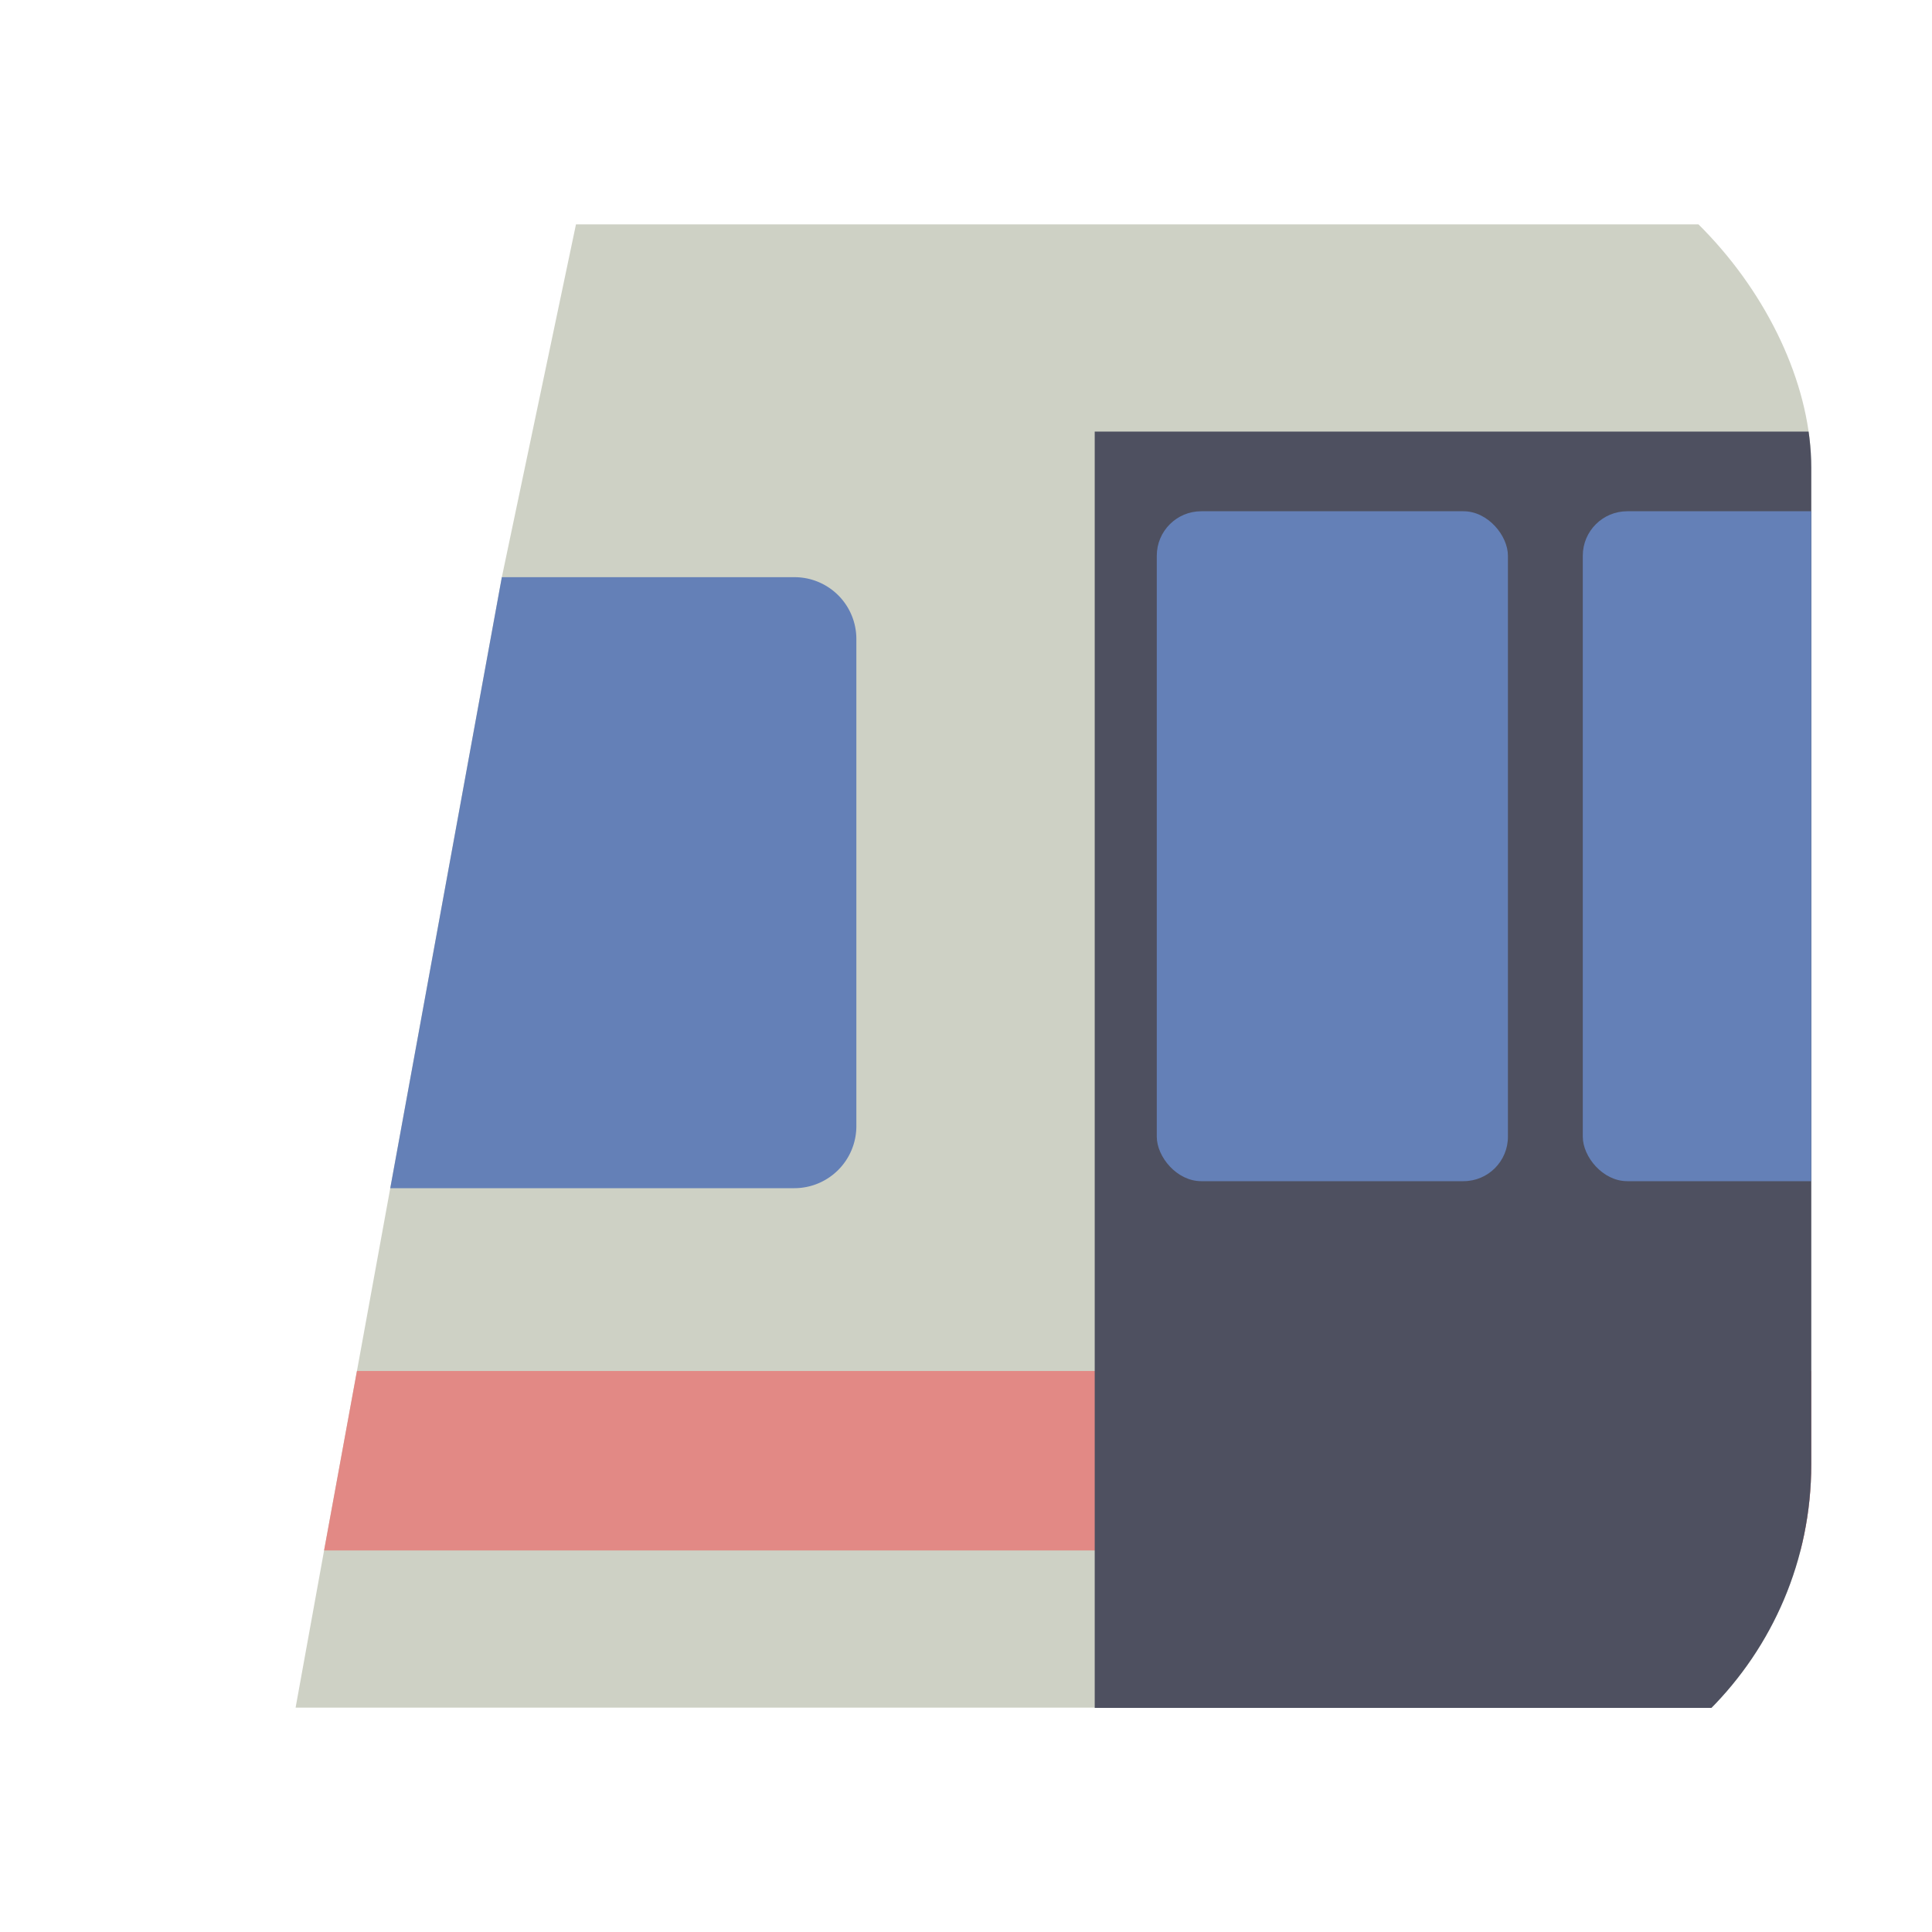 <svg id="Layer_1" data-name="Layer 1" xmlns="http://www.w3.org/2000/svg" xmlns:xlink="http://www.w3.org/1999/xlink" viewBox="0 0 80 80"><defs><style>.cls-1{fill:none;}.cls-2{clip-path:url(#clip-path);}.cls-3{fill:#ced1c5;}.cls-4{fill:#6480b7;}.cls-5{fill:#e28985;}.cls-6{fill:#4e5060;}</style><clipPath id="clip-path"><rect class="cls-1" x="5" y="5" width="70" height="70" rx="14.36"/></clipPath></defs><g id="Layer_56" data-name="Layer 56"><g class="cls-2"><polygon class="cls-3" points="260.41 70.71 12.24 70.71 13.42 64.2 14.78 56.77 16.16 49.2 20.78 23.9 23.85 9.29 248.8 9.29 251.86 23.9 256.48 49.2 257.87 56.77 259.22 64.2 260.41 70.71"/><path class="cls-4" d="M35.46,26.46V46.64a2.57,2.57,0,0,1-2.57,2.56H16.16l4.62-25.3H32.9A2.56,2.56,0,0,1,35.46,26.46Z"/><polygon class="cls-5" points="259.22 64.2 13.42 64.2 14.78 56.77 257.87 56.77 259.22 64.2"/><rect class="cls-6" x="45.33" y="17.87" width="37.32" height="52.85"/><rect class="cls-4" x="47.9" y="21.17" width="14.54" height="27.74" rx="1.84"/><rect class="cls-4" x="65.54" y="21.17" width="14.54" height="27.74" rx="1.84"/></g></g></svg>